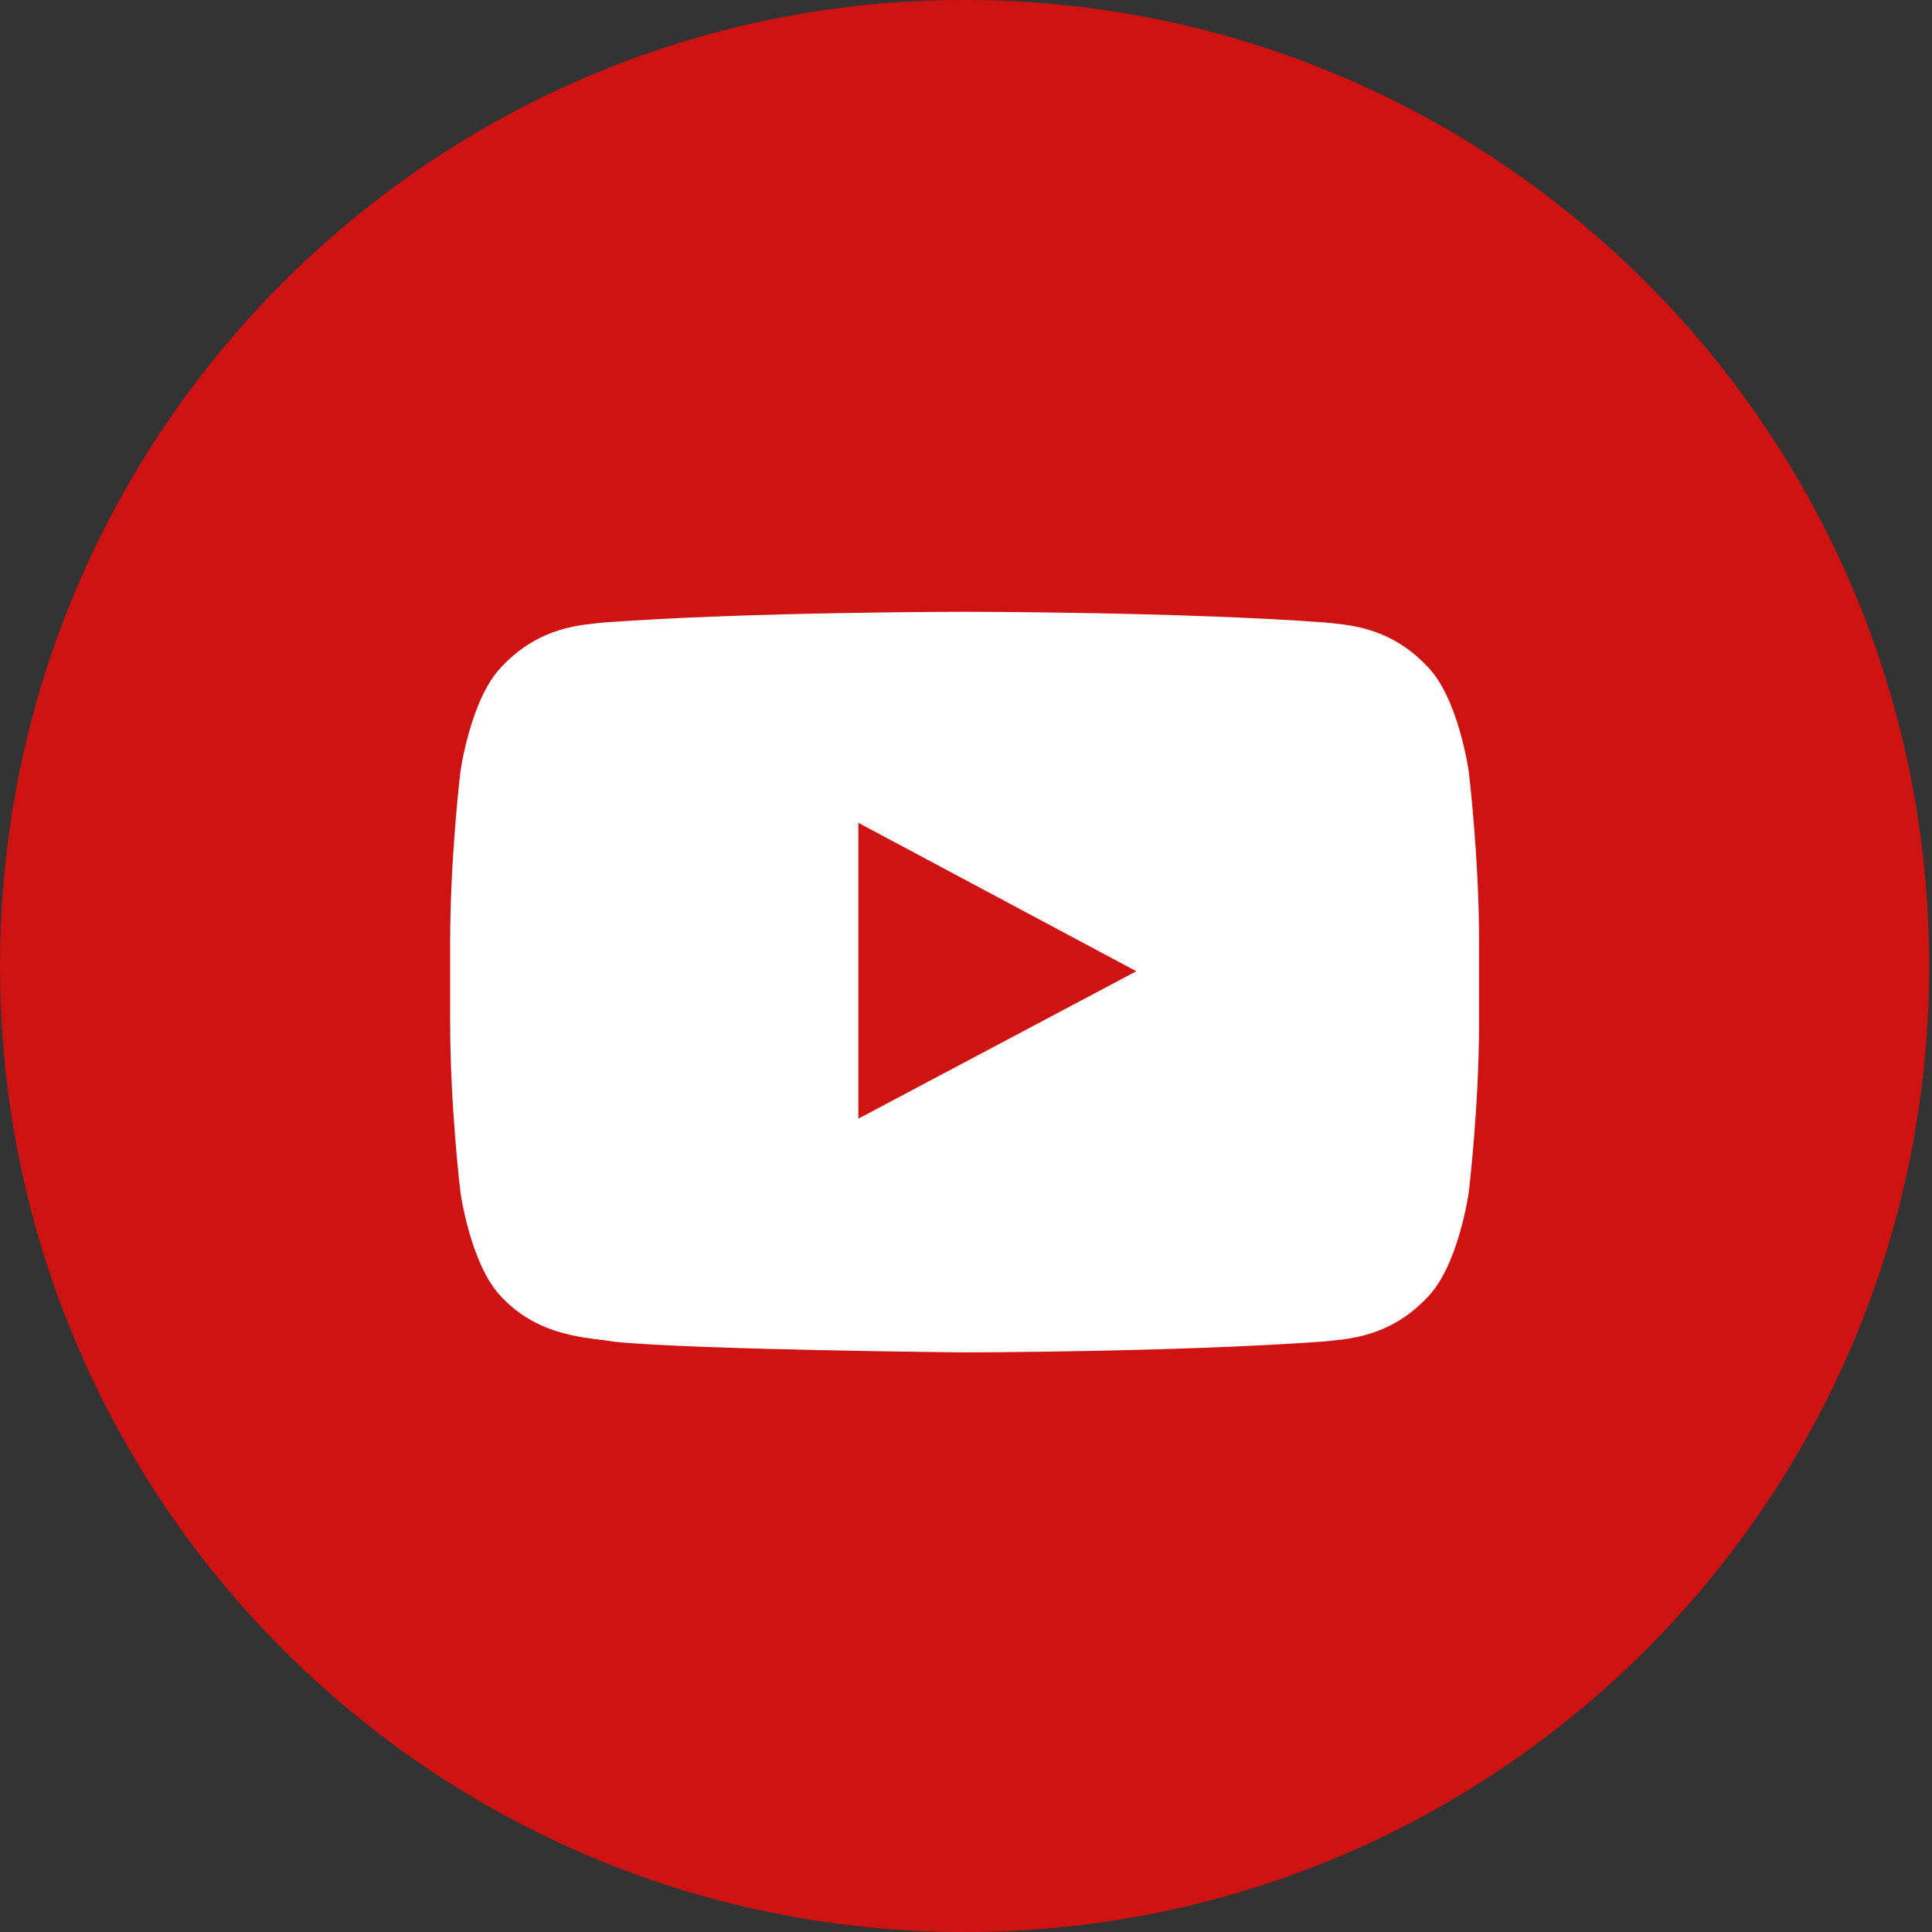 <svg width="60" height="60" viewBox="0 0 60 60" fill="none" xmlns="http://www.w3.org/2000/svg">
<rect x="0" y="0" width="60" height="60" fill="#333333" stroke="none"/>
<path fill-rule="evenodd" clip-rule="evenodd" d="M0 30C0 13.431 13.412 0 29.957 0C46.501 0 59.913 13.431 59.913 30C59.913 46.569 46.501 60 29.957 60C13.412 60 0 46.569 0 30Z" fill="#CE1312"/>
<path fill-rule="evenodd" clip-rule="evenodd" d="M45.614 23.961C45.614 23.961 45.301 21.708 44.344 20.716C43.129 19.413 41.767 19.407 41.142 19.331C36.671 19 29.964 19 29.964 19H29.95C29.95 19 23.242 19 18.771 19.331C18.146 19.407 16.785 19.413 15.569 20.716C14.611 21.708 14.299 23.961 14.299 23.961C14.299 23.961 13.98 26.608 13.98 29.254V31.735C13.98 34.382 14.299 37.027 14.299 37.027C14.299 37.027 14.611 39.281 15.569 40.273C16.785 41.576 18.381 41.535 19.092 41.671C21.649 41.922 29.957 42 29.957 42C29.957 42 36.671 41.99 41.142 41.659C41.767 41.582 43.129 41.576 44.344 40.273C45.301 39.281 45.614 37.027 45.614 37.027C45.614 37.027 45.934 34.382 45.934 31.735V29.254C45.934 26.608 45.614 23.961 45.614 23.961Z" fill="white"/>
<path fill-rule="evenodd" clip-rule="evenodd" d="M26.657 34.741L26.657 25.553L35.29 30.163L26.657 34.741Z" fill="#CE1312"/>
</svg>
